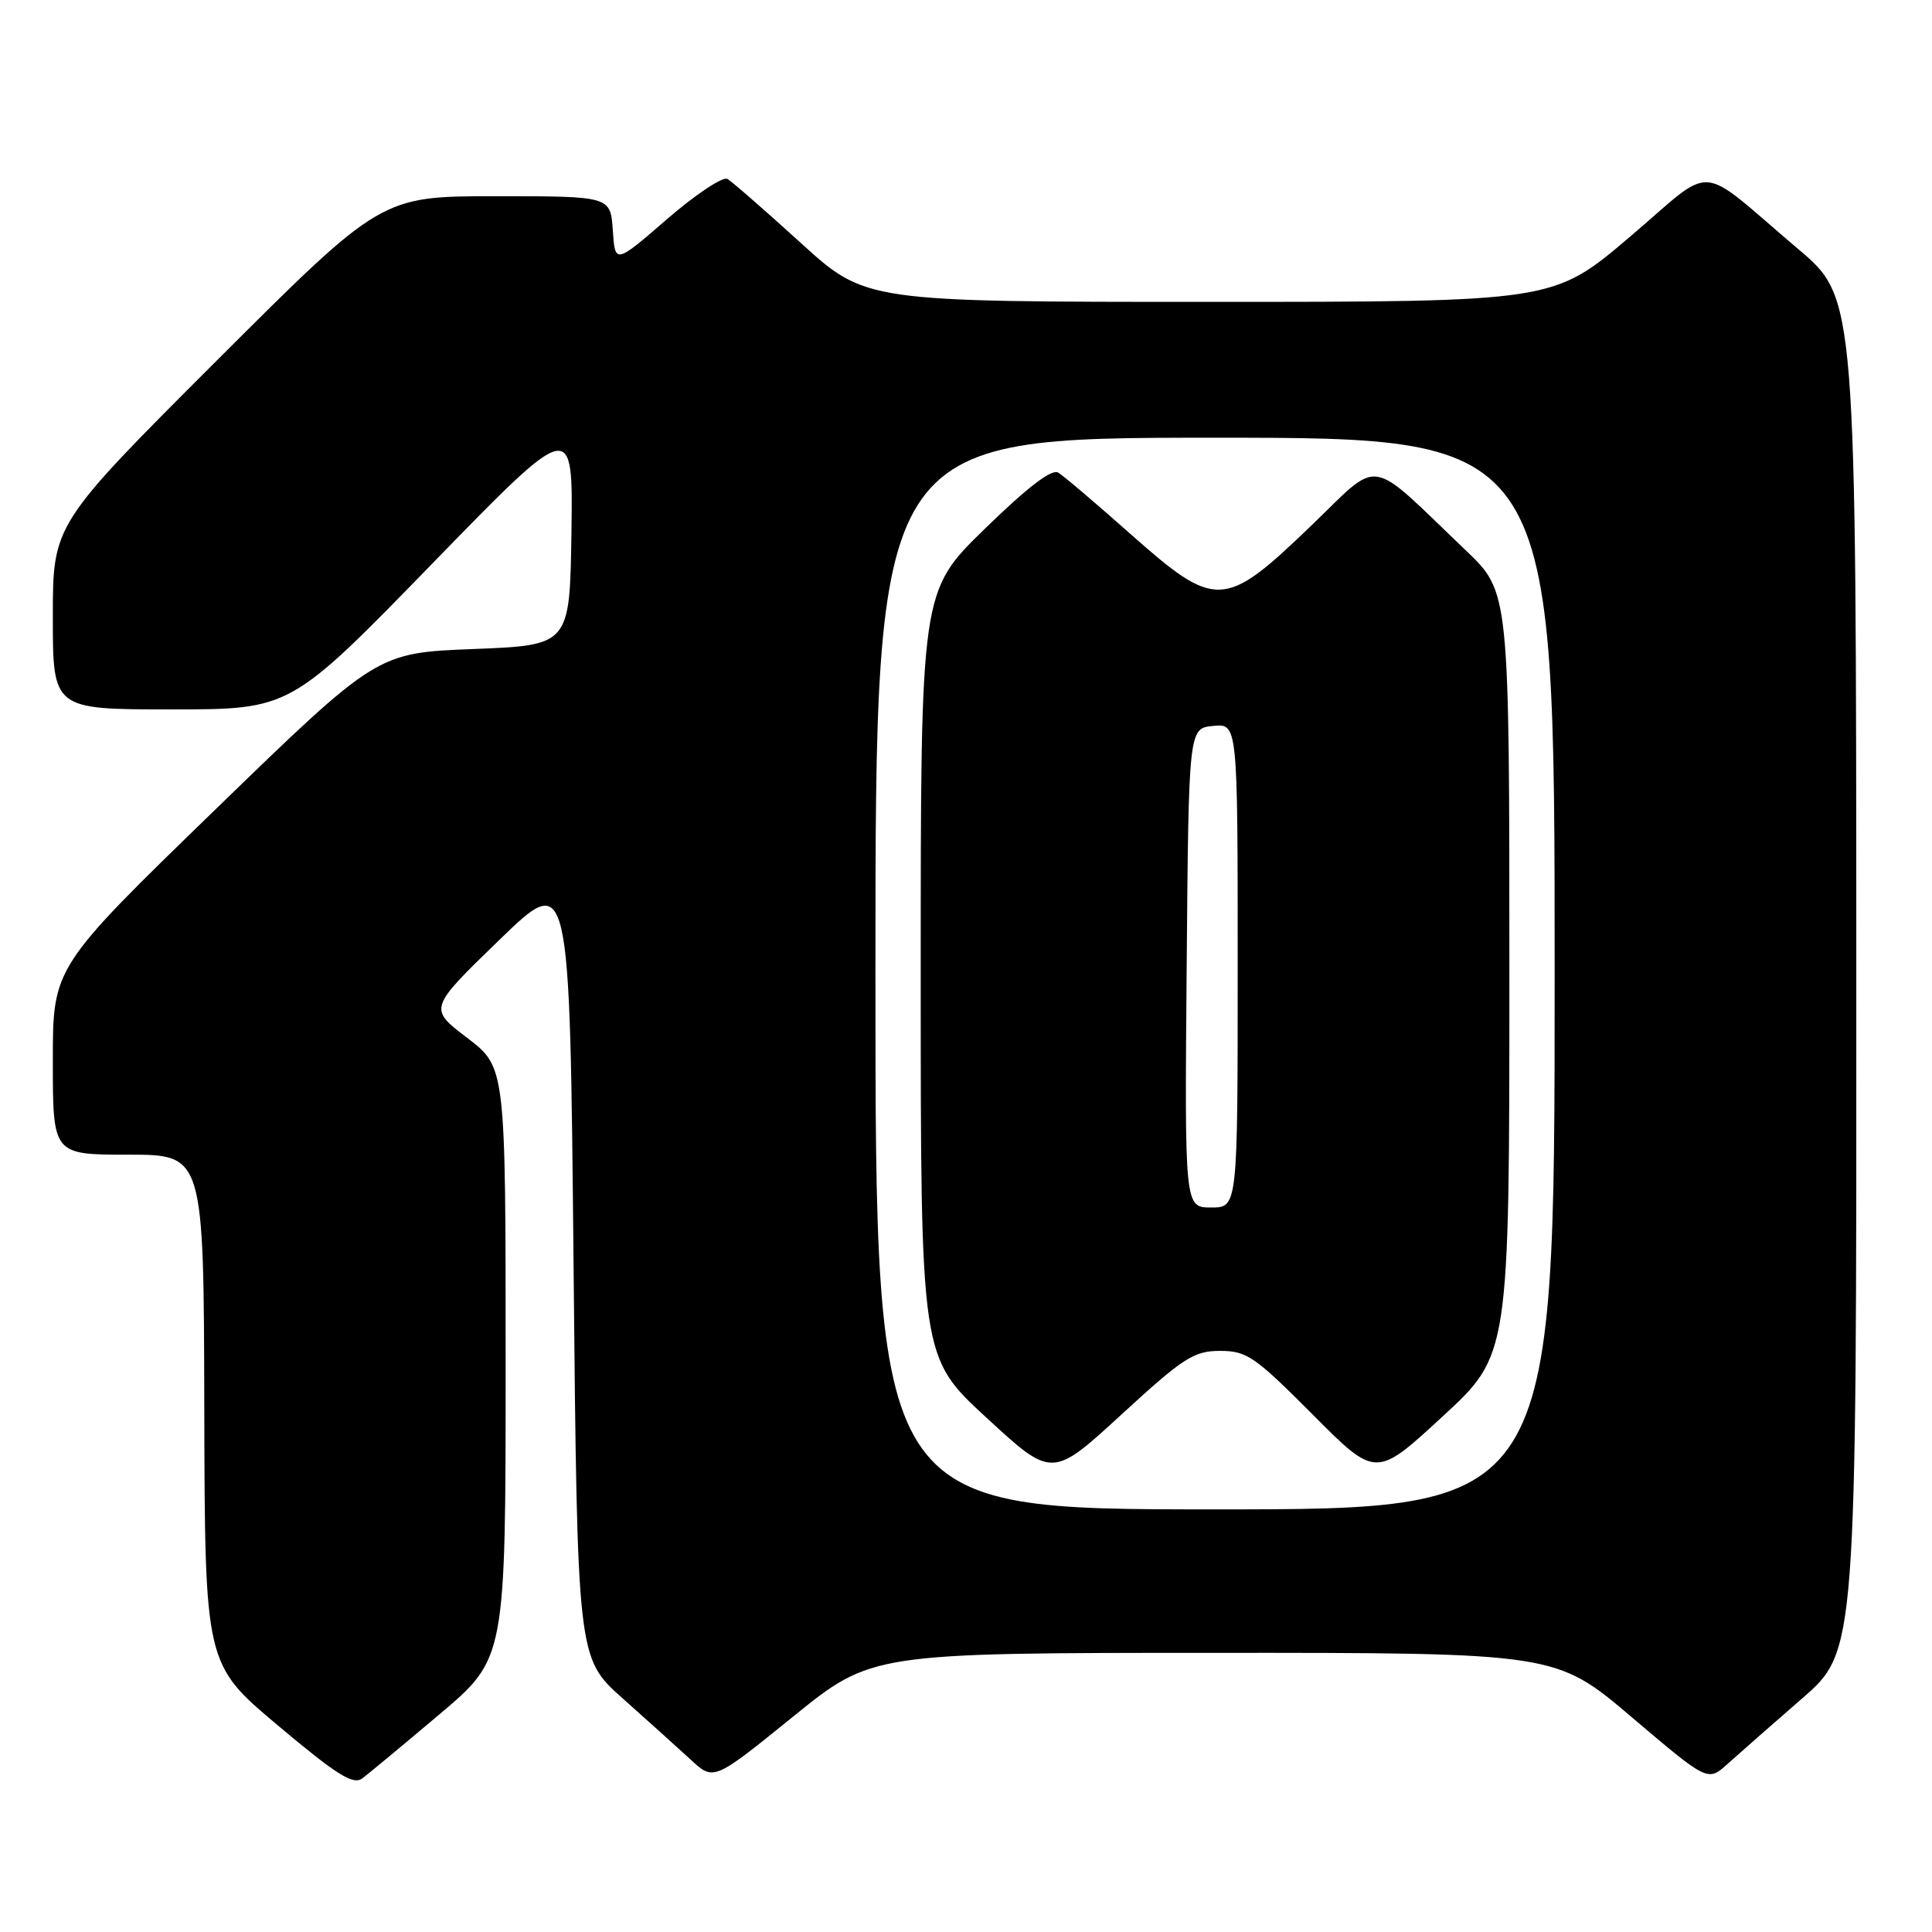 <?xml version="1.0" encoding="UTF-8" standalone="no"?>
<!DOCTYPE svg PUBLIC "-//W3C//DTD SVG 1.1//EN" "http://www.w3.org/Graphics/SVG/1.1/DTD/svg11.dtd" >
<svg xmlns="http://www.w3.org/2000/svg" xmlns:xlink="http://www.w3.org/1999/xlink" version="1.1" viewBox="0 0 256 256">
 <g >
 <path fill="currentColor"
d=" M 58.25 227.14 C 67.00 219.75 67.00 219.75 67.00 180.58 C 67.00 141.41 67.00 141.41 61.90 137.52 C 56.79 133.63 56.79 133.63 66.15 124.56 C 75.50 115.50 75.50 115.50 76.00 167.60 C 76.50 219.69 76.50 219.69 82.50 225.04 C 85.80 227.98 89.87 231.64 91.54 233.18 C 94.57 235.98 94.57 235.98 105.04 227.50 C 115.50 219.02 115.50 219.02 160.83 219.01 C 206.16 219.00 206.16 219.00 216.23 227.55 C 226.29 236.09 226.29 236.09 228.90 233.74 C 230.33 232.45 234.76 228.55 238.75 225.09 C 246.00 218.79 246.00 218.79 245.97 129.15 C 245.95 39.50 245.95 39.50 238.27 33.00 C 224.54 21.37 227.51 21.58 215.91 31.43 C 205.82 40.00 205.82 40.00 160.26 40.00 C 114.69 40.00 114.69 40.00 106.10 32.18 C 101.37 27.88 97.00 24.07 96.39 23.71 C 95.79 23.35 92.19 25.75 88.39 29.03 C 81.50 35.00 81.50 35.00 81.20 30.50 C 80.89 26.00 80.89 26.00 65.70 26.00 C 50.52 26.00 50.52 26.00 28.76 47.74 C 7.00 69.48 7.00 69.48 7.00 81.74 C 7.00 94.00 7.00 94.00 22.74 94.00 C 38.49 94.00 38.49 94.00 57.21 74.75 C 75.93 55.50 75.93 55.50 75.72 70.50 C 75.50 85.50 75.50 85.50 62.72 86.00 C 49.94 86.50 49.94 86.50 28.47 107.33 C 7.00 128.16 7.00 128.16 7.00 140.58 C 7.00 153.00 7.00 153.00 17.00 153.00 C 27.00 153.00 27.00 153.00 27.07 186.75 C 27.15 220.50 27.15 220.50 36.82 228.63 C 44.64 235.20 46.79 236.55 48.00 235.65 C 48.83 235.03 53.44 231.20 58.25 227.14 Z  M 116.00 129.00 C 116.00 58.00 116.00 58.00 161.00 58.00 C 206.00 58.00 206.00 58.00 206.00 129.00 C 206.00 200.00 206.00 200.00 161.00 200.00 C 116.00 200.00 116.00 200.00 116.00 129.00 Z  M 161.67 179.00 C 165.20 179.00 166.29 179.75 173.93 187.43 C 182.31 195.85 182.31 195.85 191.15 187.69 C 200.00 179.54 200.00 179.54 200.00 128.99 C 200.00 78.44 200.00 78.44 194.25 72.95 C 180.96 60.27 183.17 60.60 173.55 69.84 C 162.20 80.73 161.09 80.77 149.73 70.70 C 145.20 66.68 140.92 63.04 140.21 62.62 C 139.35 62.10 136.11 64.59 130.46 70.10 C 122.00 78.35 122.00 78.35 122.00 129.09 C 122.00 179.83 122.00 179.83 130.71 187.85 C 139.41 195.87 139.41 195.87 148.60 187.43 C 156.82 179.88 158.19 179.00 161.67 179.00 Z  M 157.24 128.25 C 157.50 96.50 157.50 96.50 160.75 96.19 C 164.00 95.87 164.00 95.87 164.00 127.94 C 164.00 160.00 164.00 160.00 160.49 160.00 C 156.97 160.00 156.97 160.00 157.24 128.25 Z "/>
</g>
</svg>